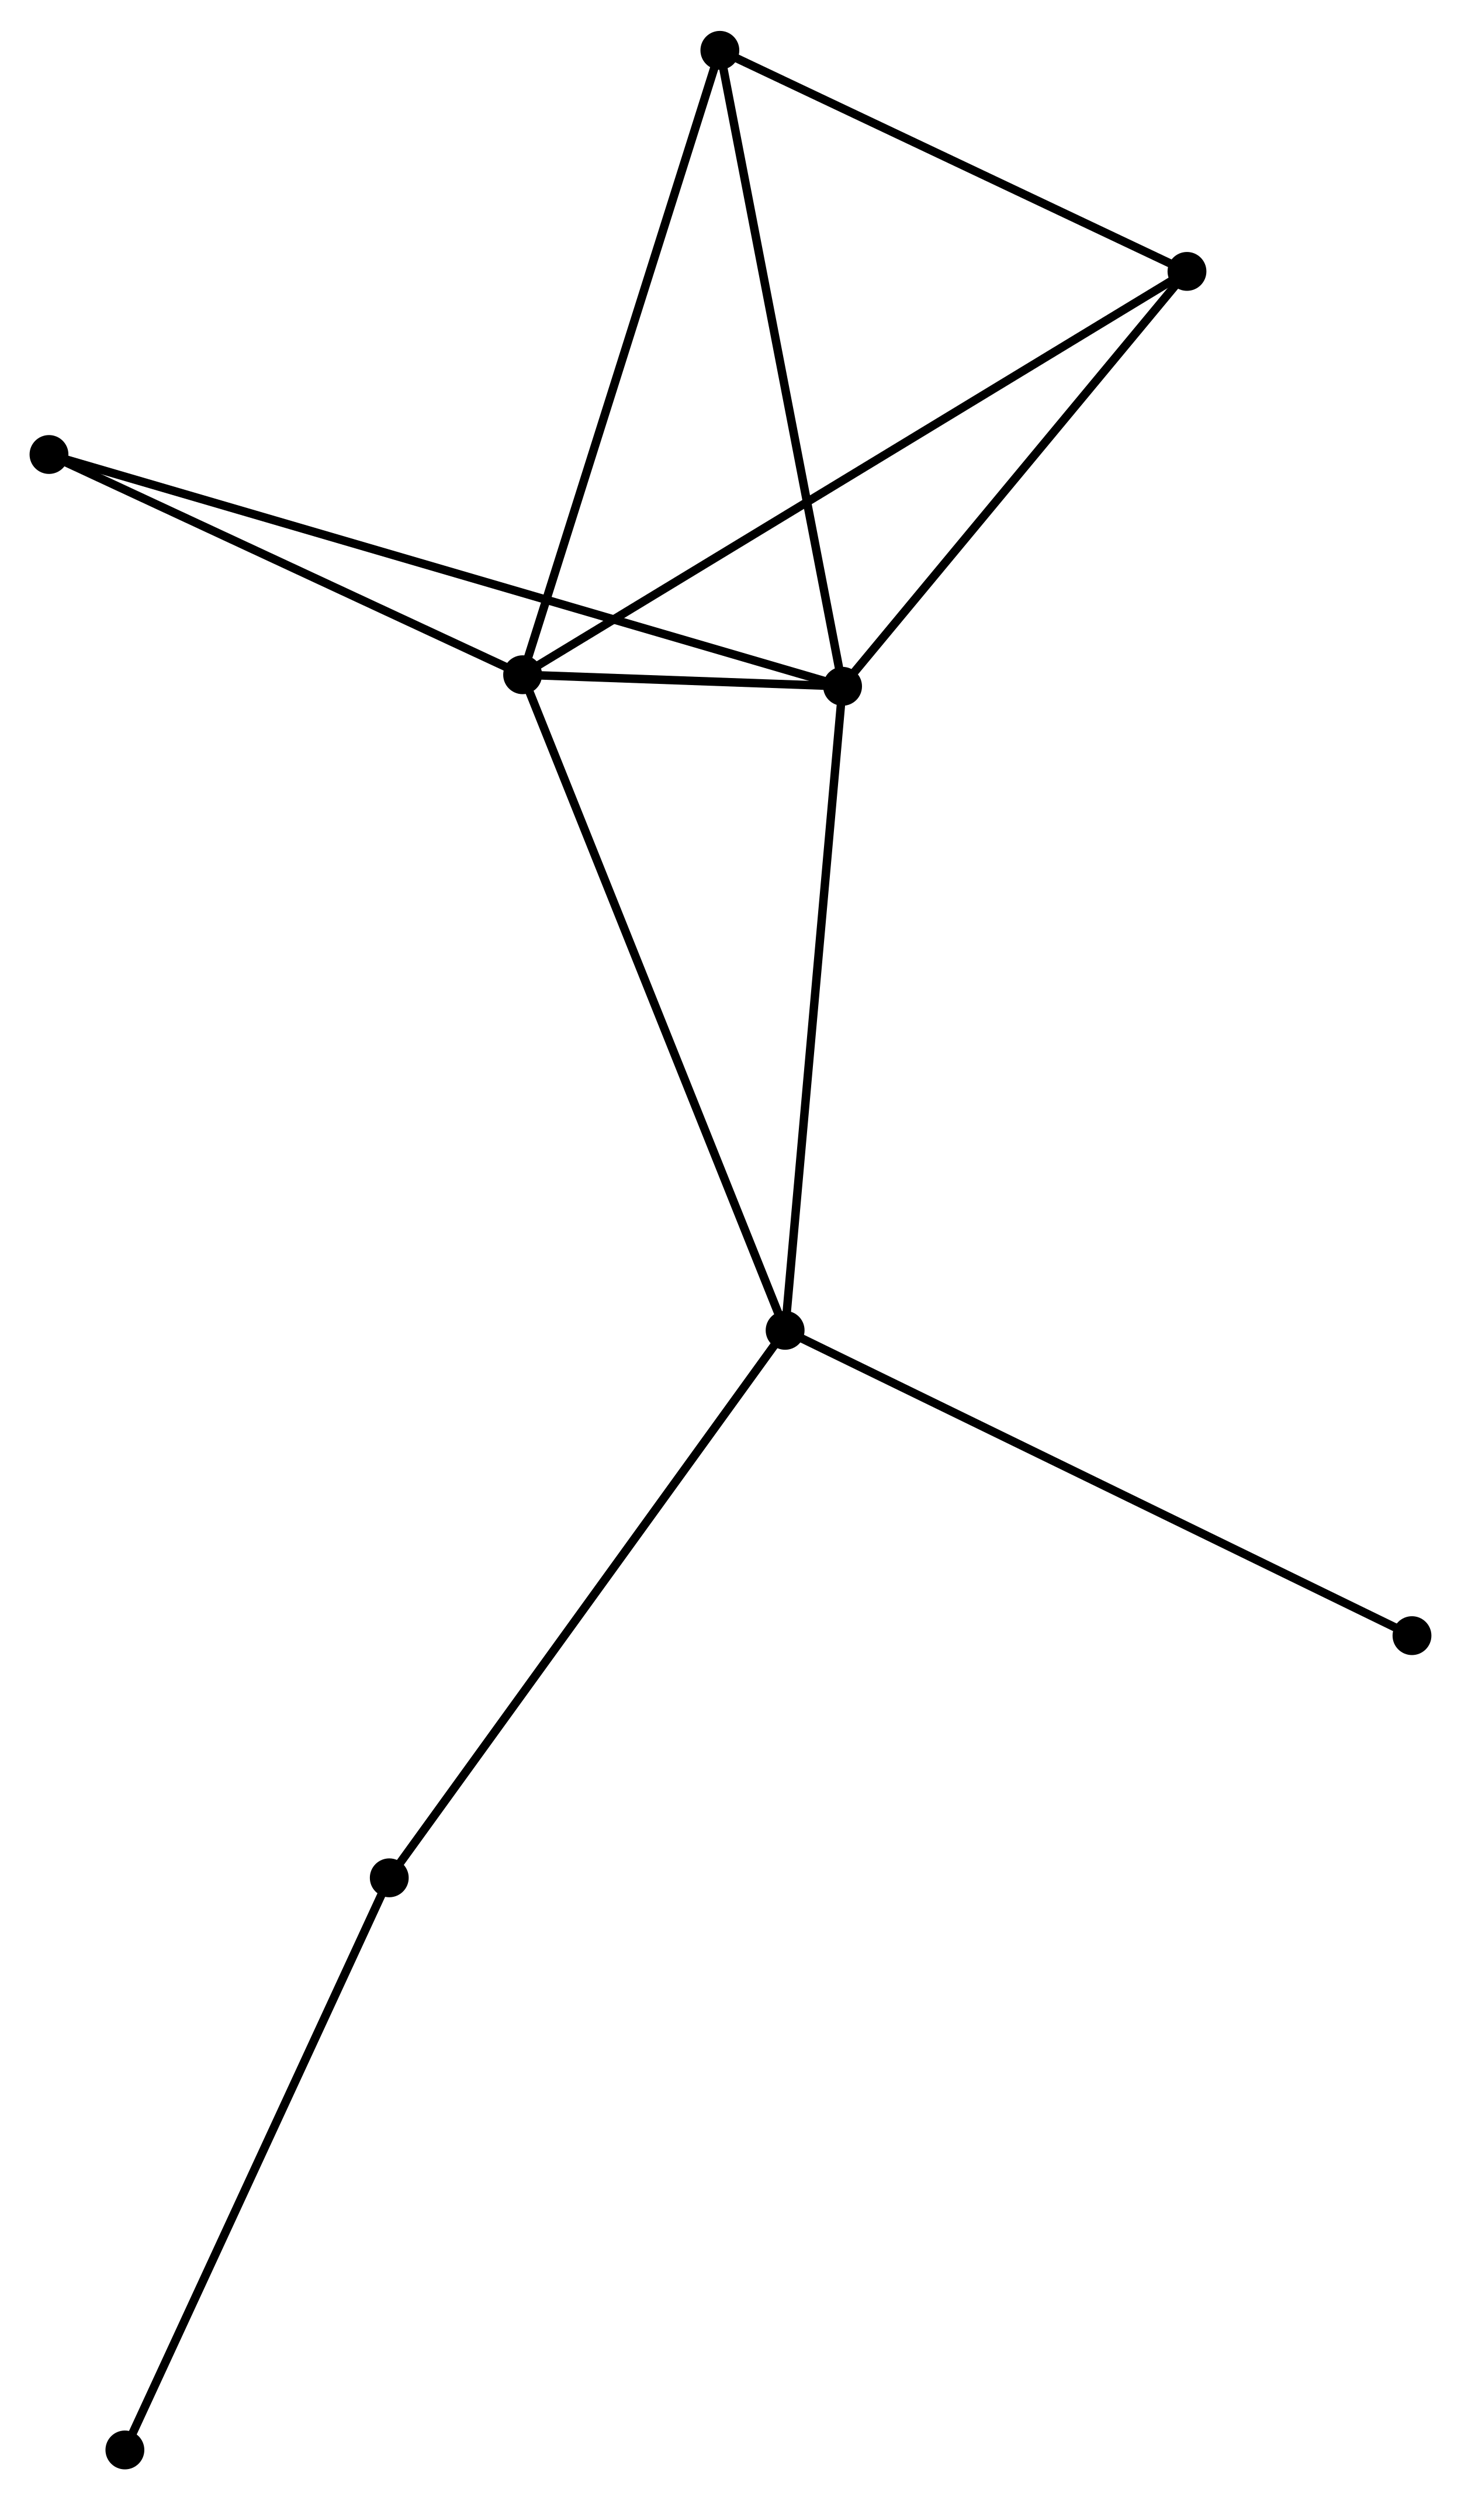 <?xml version="1.0" encoding="UTF-8" standalone="no"?>
<!DOCTYPE svg PUBLIC "-//W3C//DTD SVG 1.1//EN"
 "http://www.w3.org/Graphics/SVG/1.1/DTD/svg11.dtd">
<!-- Generated by graphviz version 2.36.0 (20140111.2315)
 -->
<!-- Title: %3 Pages: 1 -->
<svg width="173pt" height="296pt"
 viewBox="0.00 0.00 172.95 295.60" xmlns="http://www.w3.org/2000/svg" xmlns:xlink="http://www.w3.org/1999/xlink">
<g id="graph0" class="graph" transform="scale(1 1) rotate(0) translate(4 291.603)">
<title>%3</title>
<!-- 0 -->
<g id="node1" class="node"><title>0</title>
<ellipse fill="black" stroke="black" cx="57.867" cy="-211.902" rx="1.8" ry="1.8"/>
</g>
<!-- 1 -->
<g id="node2" class="node"><title>1</title>
<ellipse fill="black" stroke="black" cx="95.741" cy="-210.533" rx="1.8" ry="1.8"/>
</g>
<!-- 0&#45;&#45;1 -->
<g id="edge1" class="edge"><title>0&#45;&#45;1</title>
<path fill="none" stroke="black" d="M59.904,-211.828C66.541,-211.588 87.491,-210.831 93.876,-210.601"/>
</g>
<!-- 2 -->
<g id="node3" class="node"><title>2</title>
<ellipse fill="black" stroke="black" cx="88.941" cy="-134.312" rx="1.8" ry="1.8"/>
</g>
<!-- 0&#45;&#45;2 -->
<g id="edge2" class="edge"><title>0&#45;&#45;2</title>
<path fill="none" stroke="black" d="M58.636,-209.984C62.935,-199.249 83.971,-146.722 88.2,-136.163"/>
</g>
<!-- 3 -->
<g id="node4" class="node"><title>3</title>
<ellipse fill="black" stroke="black" cx="81.216" cy="-285.803" rx="1.8" ry="1.8"/>
</g>
<!-- 0&#45;&#45;3 -->
<g id="edge3" class="edge"><title>0&#45;&#45;3</title>
<path fill="none" stroke="black" d="M58.444,-213.729C61.675,-223.953 77.482,-273.983 80.659,-284.04"/>
</g>
<!-- 4 -->
<g id="node5" class="node"><title>4</title>
<ellipse fill="black" stroke="black" cx="136.511" cy="-259.639" rx="1.8" ry="1.8"/>
</g>
<!-- 0&#45;&#45;4 -->
<g id="edge4" class="edge"><title>0&#45;&#45;4</title>
<path fill="none" stroke="black" d="M59.51,-212.899C69.745,-219.111 124.669,-252.451 134.878,-258.648"/>
</g>
<!-- 6 -->
<g id="node6" class="node"><title>6</title>
<ellipse fill="black" stroke="black" cx="1.8" cy="-237.968" rx="1.8" ry="1.8"/>
</g>
<!-- 0&#45;&#45;6 -->
<g id="edge5" class="edge"><title>0&#45;&#45;6</title>
<path fill="none" stroke="black" d="M56.002,-212.769C47.489,-216.727 12.376,-233.051 3.73,-237.071"/>
</g>
<!-- 1&#45;&#45;2 -->
<g id="edge6" class="edge"><title>1&#45;&#45;2</title>
<path fill="none" stroke="black" d="M95.573,-208.649C94.632,-198.104 90.029,-146.503 89.103,-136.13"/>
</g>
<!-- 1&#45;&#45;3 -->
<g id="edge7" class="edge"><title>1&#45;&#45;3</title>
<path fill="none" stroke="black" d="M95.382,-212.394C93.373,-222.807 83.54,-273.764 81.563,-284.007"/>
</g>
<!-- 1&#45;&#45;4 -->
<g id="edge8" class="edge"><title>1&#45;&#45;4</title>
<path fill="none" stroke="black" d="M97.098,-212.167C103.288,-219.623 128.821,-250.377 135.108,-257.949"/>
</g>
<!-- 1&#45;&#45;6 -->
<g id="edge9" class="edge"><title>1&#45;&#45;6</title>
<path fill="none" stroke="black" d="M93.779,-211.106C81.554,-214.677 15.945,-233.837 3.751,-237.398"/>
</g>
<!-- 5 -->
<g id="node7" class="node"><title>5</title>
<ellipse fill="black" stroke="black" cx="42.081" cy="-69.514" rx="1.8" ry="1.8"/>
</g>
<!-- 2&#45;&#45;5 -->
<g id="edge10" class="edge"><title>2&#45;&#45;5</title>
<path fill="none" stroke="black" d="M87.783,-132.71C81.356,-123.823 50.125,-80.638 43.37,-71.297"/>
</g>
<!-- 7 -->
<g id="node8" class="node"><title>7</title>
<ellipse fill="black" stroke="black" cx="163.147" cy="-98.176" rx="1.8" ry="1.8"/>
</g>
<!-- 2&#45;&#45;7 -->
<g id="edge11" class="edge"><title>2&#45;&#45;7</title>
<path fill="none" stroke="black" d="M90.776,-133.419C101.042,-128.419 151.279,-103.956 161.377,-99.038"/>
</g>
<!-- 3&#45;&#45;4 -->
<g id="edge12" class="edge"><title>3&#45;&#45;4</title>
<path fill="none" stroke="black" d="M83.056,-284.932C91.451,-280.96 126.082,-264.574 134.608,-260.54"/>
</g>
<!-- 8 -->
<g id="node9" class="node"><title>8</title>
<ellipse fill="black" stroke="black" cx="10.785" cy="-1.8" rx="1.8" ry="1.8"/>
</g>
<!-- 5&#45;&#45;8 -->
<g id="edge13" class="edge"><title>5&#45;&#45;8</title>
<path fill="none" stroke="black" d="M41.307,-67.84C37.015,-58.553 16.157,-13.425 11.646,-3.664"/>
</g>
</g>
</svg>
